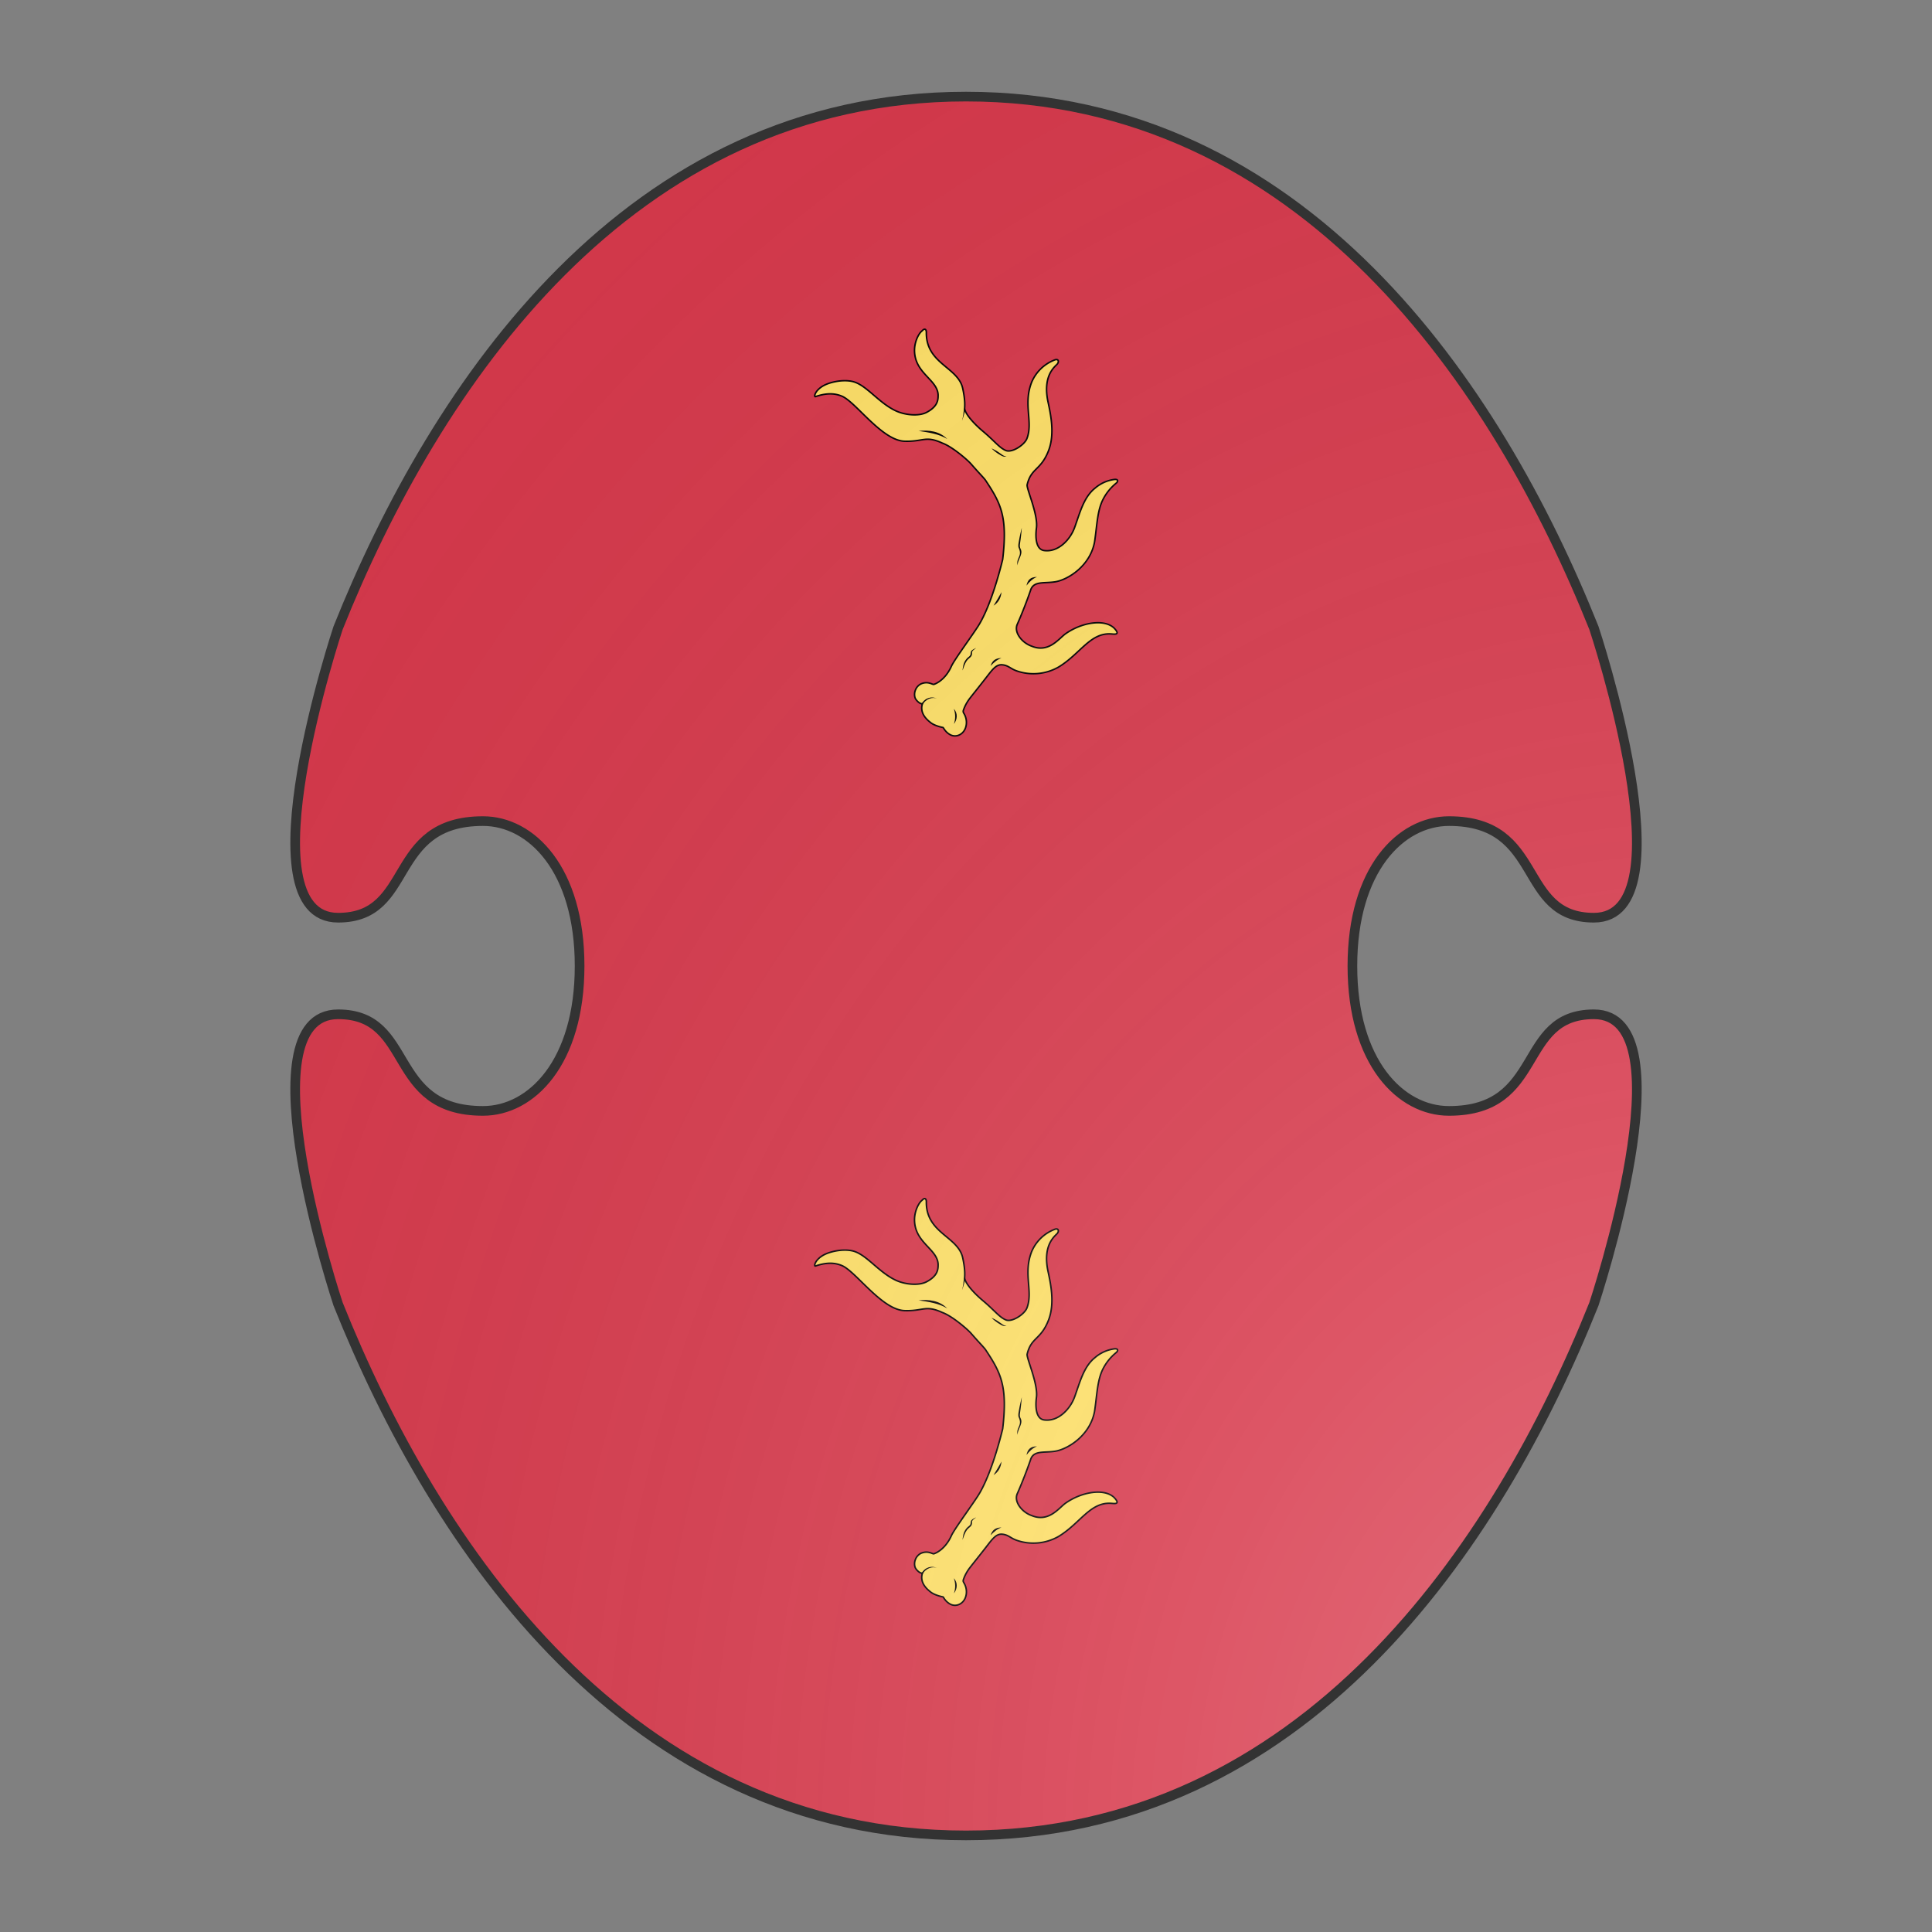 <svg xmlns="http://www.w3.org/2000/svg" id="provinceCOA49" width="200" height="200" viewBox="0 0 200 200">
        <rect x="0" y="0" width="200" height="200" fill="#808080" stroke="none"/>
        <defs><clipPath id="boeotian_provinceCOA49"><path d="M150 115c-5 0-10-5-10-15s5-15 10-15c10 0 7 10 15 10 10 0 0-30 0-30-10-25-30-55-65-55S45 40 35 65c0 0-10 30 0 30 8 0 5-10 15-10 5 0 10 5 10 15s-5 15-10 15c-10 0-7-10-15-10-10 0 0 30 0 30 10 25 30 55 65 55s55-30 65-55c0 0 10-30 0-30-8 0-5 10-15 10z"></path></clipPath><g id="attire_provinceCOA49" stroke-width=".3"><path d="M91.4 134c-.53.07-1.3-.71-1.46-1.22a2.3 2.3 0 01.13-1.57c.2-.5.66-.97 1.15-1.16 1.3-.51 2.09.16 2.42.14 0 0 2.13-.57 3.49-3.6.59-1.3 4.23-6.22 5.35-8.03 2.65-4.28 4.55-12.2 4.75-13 .99-8.35-.31-11-3.3-15.5-.3-.5-1.05-1.18-2.93-3.34-.71-.81-3.7-3.4-5.66-4.11-3.36-1.54-3.72-.25-7.45-.37-4.5-.15-9.65-7.8-12.4-8.9-1.35-.55-2.94-.66-5.16.1-.44.16-.06-1.68 2.54-2.58 1.97-.68 4.03-.7 5.25-.25 2.5.9 4.83 4.16 8.09 5.66 1.73.8 4.44 1.1 6 .29 2.32-1.21 2.3-2.57 2.29-3.51-.18-3.03-4.72-4.24-4.65-8.85.03-1.62.82-3.22 1.48-3.71.46-.52.82-.43.85.23-.11 6.27 6.25 6.86 7.17 11.1.54 2.49.39 3.53.38 3.99.1.92 1.5 2.69 3.6 4.46 2.36 1.98 3.26 3.3 4.58 3.82 1.28.44 3.65-1.18 4.1-2.37 1.27-3.25-.78-6.7.93-11.1a8.05 8.05 0 014.6-4.43c.7-.23.82.34.49.79-.32.45-3.03 2.14-1.84 7.59.5 2.35 1.35 6.26.09 9.52-1.52 3.93-3.43 3.36-4.23 6.76-.1.83 2.2 5.87 1.84 8.5-.23 1.73-.15 4.19 1.49 4.44 2.77.4 5.15-2.1 6.03-4.52 1.05-2.87 1.77-5.95 4-7.75a7.33 7.33 0 013.88-1.75c.77-.06.68.38.42.65-.18.19-1.61 1.2-2.66 3.23-1.18 2.26-1.21 5.2-1.7 8.45-.88 4.78-5.3 7.47-7.77 7.86-2.18.34-4.08-.17-4.77 1.45a91 91 0 01-2.66 6.84c-.82 1.67.94 3.77 2.8 4.4 3.37 1.4 5.38-1.52 6.67-2.44 3.22-2.27 7.65-2.97 9.58-1.13 1.34 1.4.05 1.2-.42 1.17-4.25-.4-6.21 3.9-10.5 6.5a10 10 0 01-8.3.77c-1.22-.42-1.65-1.12-2.92-1.2-1.13-.05-1.83.9-3.1 2.55-1.34 1.73-2.91 3.66-3.38 4.3-.44.62-.81 1.3-1.06 2.02a.81.81 0 00-.07.4c.02.13.09.24.16.36.23.39.38.83.44 1.27.13.9-.11 1.89-.77 2.52-.66.63-1.61.8-2.41.36-1.01-.56-1.28-1.37-1.4-1.41 0 0-1.7-.31-2.53-1.04-1.3-1.01-1.97-2.22-1.54-3.65z"></path><g fill="#000" stroke="none"><path d="M99.86 75.8c-.12.85-.4 1.74-.65 2.43.24-.86.32-1.68.38-2.45z"></path><path d="M94.3 133c-.86-.4-2.3.02-2.88 1.27l-.26-.13c.76-1.37 2.12-1.66 3.14-1.14-.01-.01 0 0 0 0z"></path><path d="M97.6 135c.82.88.7 2.13.02 2.99.32-.99.33-1.98-.02-2.99z"></path><path d="M111 99.3a37.6 37.6 0 01-.35 3.13c-.03.23-.05.46-.01.67.02.1.06.2.1.31.33.62.16 1.09-.09 1.73-.11.26-.47.97-.48 1.58-.17-.77.08-1.17.28-1.68.34-.78.17-1.2-.11-1.91a2.2 2.2 0 01.02-.77c.16-1.04.38-2 .64-3.06z"></path><path d="M107 112c-.1 1.1-.6 2.08-1.57 2.66.54-.84 1.07-1.74 1.57-2.66z"></path><path d="M108 85.2c-.19.1-.42.1-.62.05-.36-.1-.66-.32-.98-.5a8.47 8.47 0 01-1.37-1.1c.32.13.64.3.94.47.4.24.78.51 1.16.78.23.16.5.32.79.31l.08-.01z"></path><path d="M114 109c-.86.33-1.5.96-2.07 1.71.22-1.08.72-1.7 2.07-1.71z"></path><path d="M107 125c-.85.28-1.52.88-2.14 1.54.3-1.06 1-1.55 2.14-1.54z"></path><path d="M102 123c-.25.24-.6.4-.77.71-.08.2-.02.43-.07.64-.07.3-.31.52-.54.7-.18.17-.37.33-.5.55-.34.5-.52 1.09-.73 1.65l-.07.18c.03-.36.09-.71.17-1.06a2.9 2.9 0 01.79-1.4c.2-.2.5-.35.6-.64.06-.27.02-.6.25-.81.24-.25.57-.36.87-.52z"></path><path d="M96.3 81.8c-1.65-1-3.67-1.3-5.64-1.59 2.02-.21 4.13.04 5.64 1.59z"></path></g></g><radialGradient id="backlight_provinceCOA49" cx="100%" cy="100%" r="150%"><stop stop-color="#fff" stop-opacity=".3" offset="0"></stop><stop stop-color="#fff" stop-opacity=".15" offset=".25"></stop><stop stop-color="#000" stop-opacity="0" offset="1"></stop></radialGradient></defs>
        <g clip-path="url(#boeotian_provinceCOA49)"><rect x="0" y="0" width="200" height="200" fill="#d7374a"></rect><g fill="#ffe066" stroke="#000"><use href="#attire_provinceCOA49" transform="translate(47.5 2.5) scale(0.525)"></use><use href="#attire_provinceCOA49" transform="translate(47.5 92.5) scale(0.525)"></use></g></g>
        <path d="M150 115c-5 0-10-5-10-15s5-15 10-15c10 0 7 10 15 10 10 0 0-30 0-30-10-25-30-55-65-55S45 40 35 65c0 0-10 30 0 30 8 0 5-10 15-10 5 0 10 5 10 15s-5 15-10 15c-10 0-7-10-15-10-10 0 0 30 0 30 10 25 30 55 65 55s55-30 65-55c0 0 10-30 0-30-8 0-5 10-15 10z" fill="url(#backlight_provinceCOA49)" stroke="#333"></path></svg>